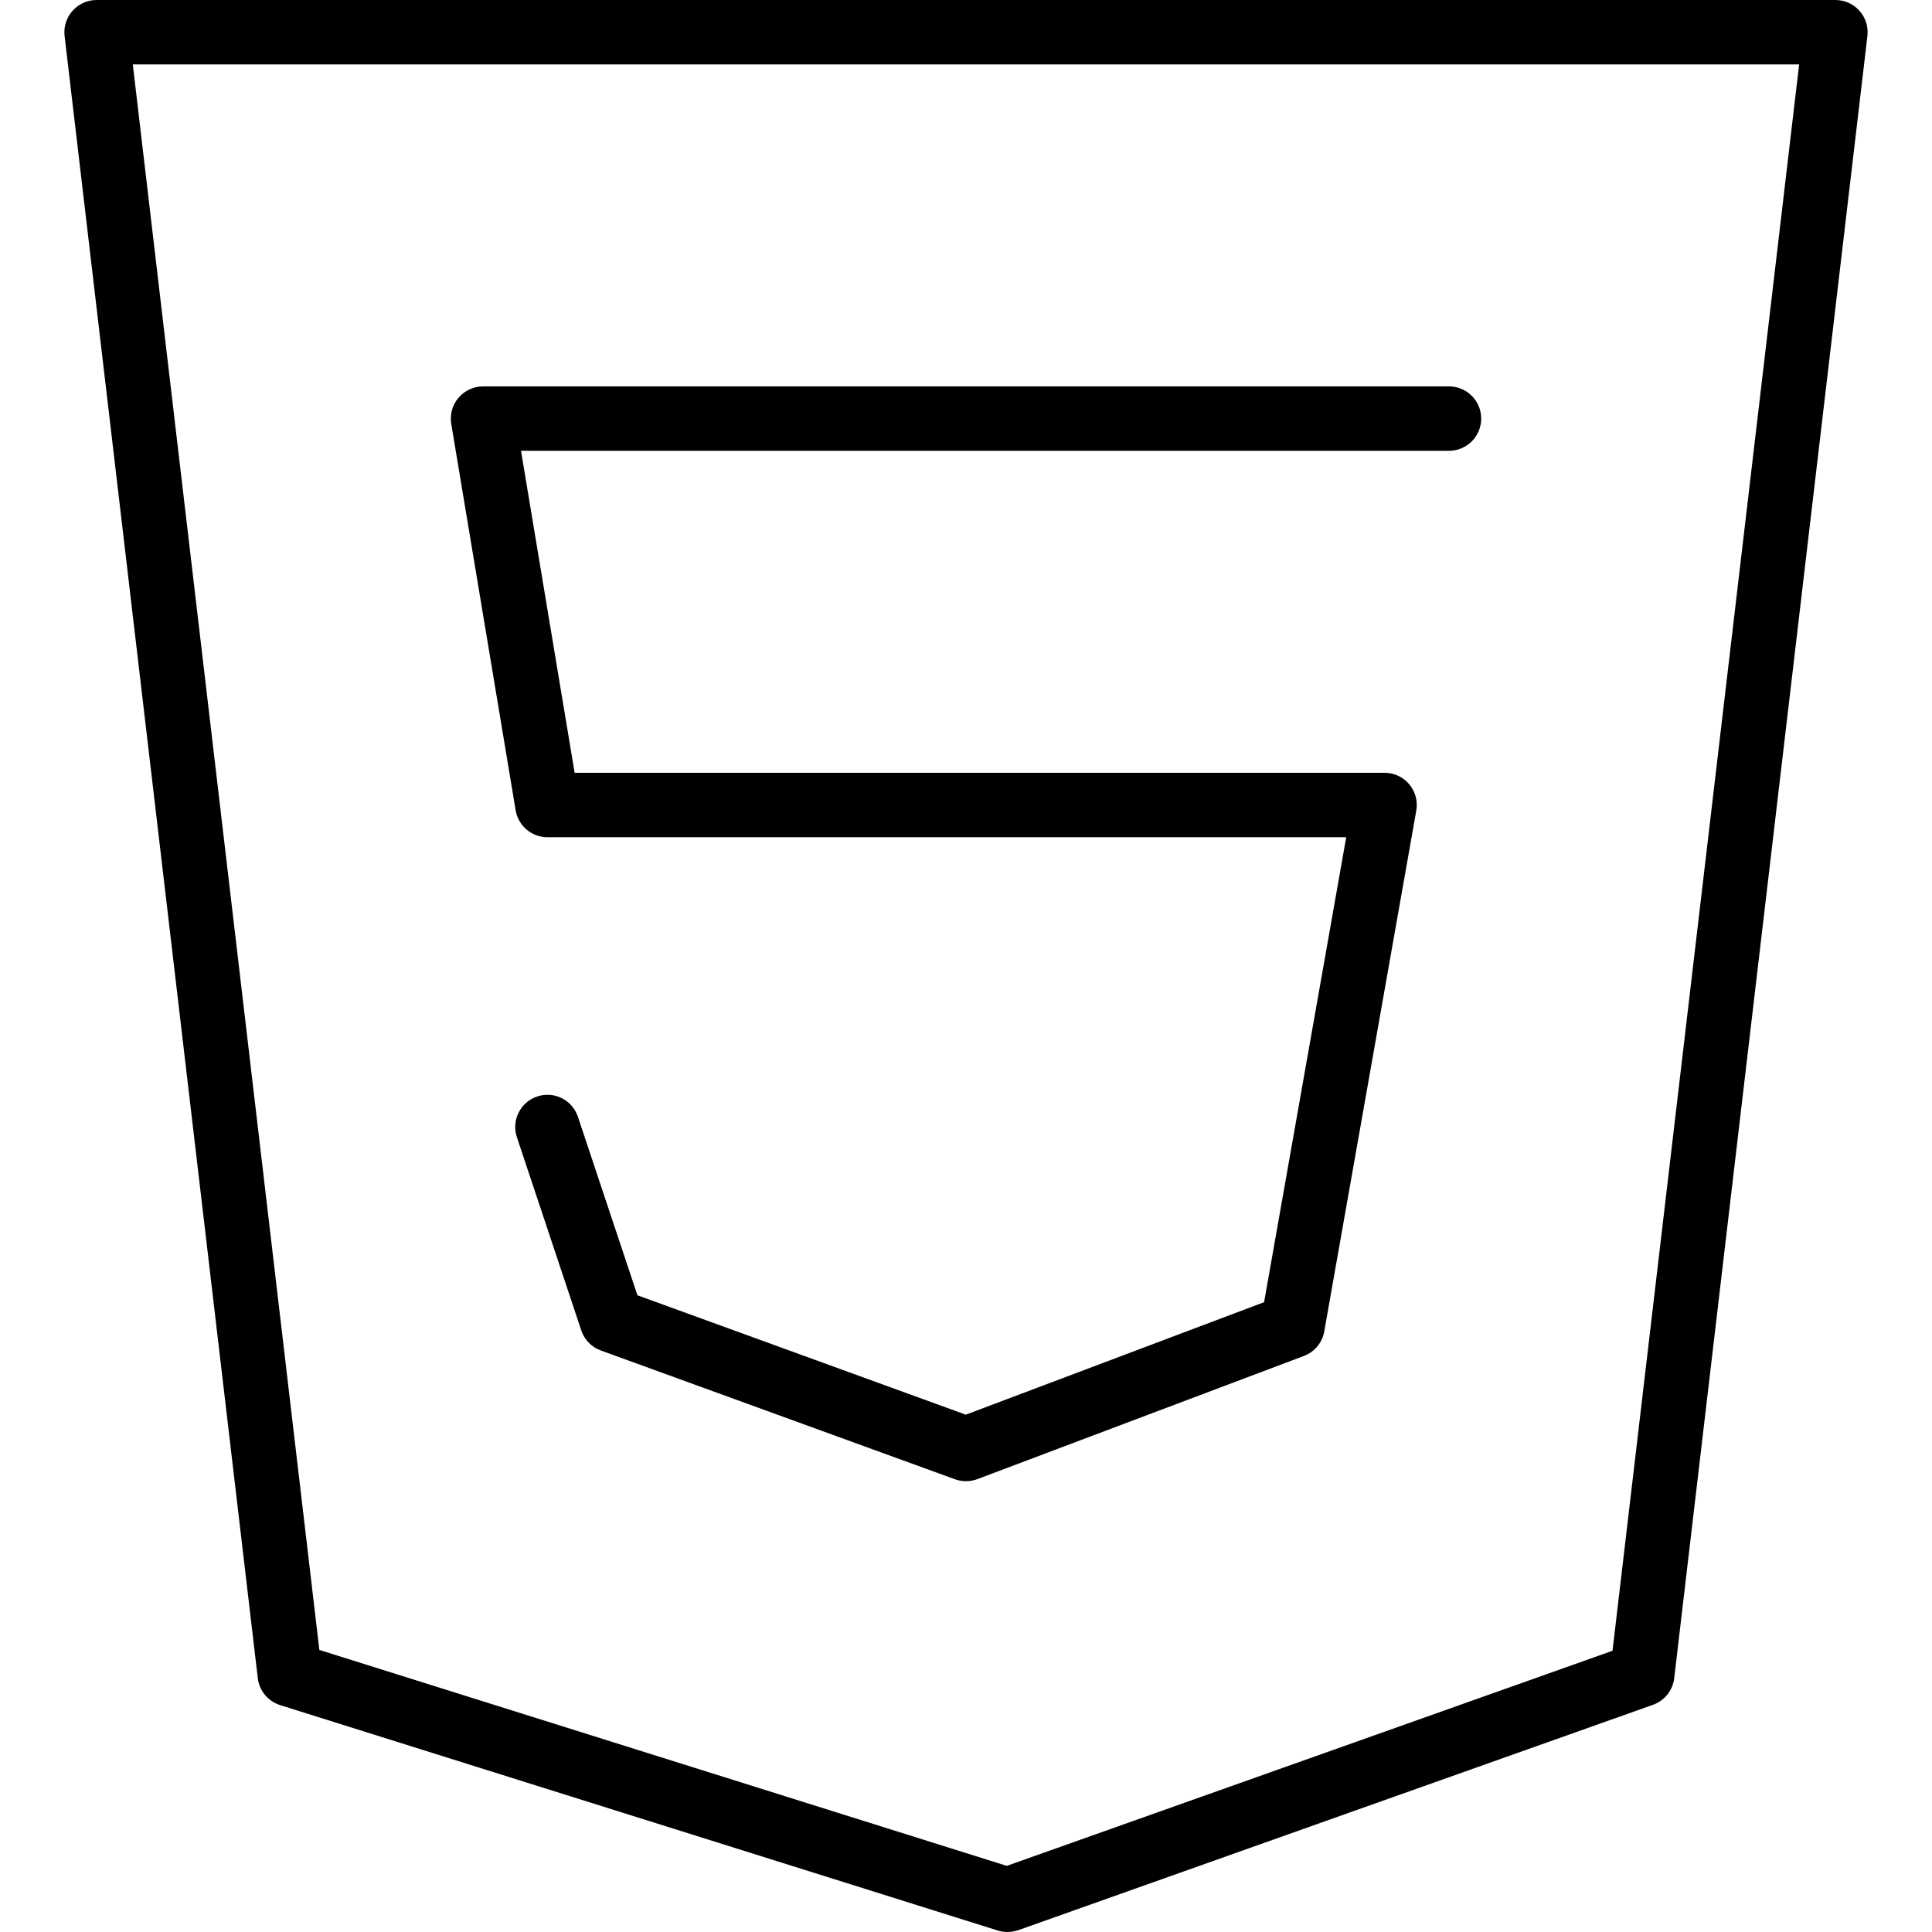 <?xml version="1.0" encoding="iso-8859-1"?>
<!-- Generator: Adobe Illustrator 19.0.0, SVG Export Plug-In . SVG Version: 6.00 Build 0)  -->
<svg version="1.1" id="Layer_1" xmlns="http://www.w3.org/2000/svg" xmlns:xlink="http://www.w3.org/1999/xlink" x="0px" y="0px"
	 viewBox="0 0 30 30" style="enable-background:new 0 0 30 30;" xml:space="preserve">
<g>
	<g>
		<path d="M8.5,13h12.404l-1.275,7.22l-4.632,1.747l-5.099-1.854l-0.924-2.771c-0.087-0.261-0.368-0.405-0.632-0.316
			c-0.262,0.087-0.403,0.37-0.316,0.632l1,3c0.048,0.145,0.159,0.26,0.303,0.312l5.5,2C14.884,22.99,14.942,23,15,23
			c0.06,0,0.12-0.011,0.176-0.032l5.071-1.913c0.166-0.062,0.286-0.207,0.316-0.381l1.429-8.087
			c0.026-0.145-0.014-0.295-0.109-0.408C21.788,12.065,21.648,12,21.5,12H8.923L8.09,7H22.5C22.776,7,23,6.776,23,6.5
			S22.776,6,22.5,6h-15C7.353,6,7.214,6.065,7.119,6.177c-0.095,0.112-0.136,0.26-0.112,0.405l1,6C8.047,12.823,8.255,13,8.5,13z
			 M28.874,0.168C28.779,0.061,28.643,0,28.5,0h-27C1.357,0,1.221,0.061,1.126,0.168c-0.095,0.107-0.14,0.249-0.123,0.391l3,25.5
			c0.023,0.195,0.159,0.359,0.347,0.418l11.143,3.5c0.049,0.015,0.1,0.023,0.15,0.023c0.057,0,0.113-0.01,0.168-0.028l9.857-3.5
			c0.179-0.064,0.307-0.224,0.329-0.413l3-25.5C29.014,0.417,28.969,0.274,28.874,0.168z M25.039,25.633l-9.406,3.34L4.959,25.62
			L2.062,1h25.875L25.039,25.633z"/>
	</g>
</g>
</svg>

